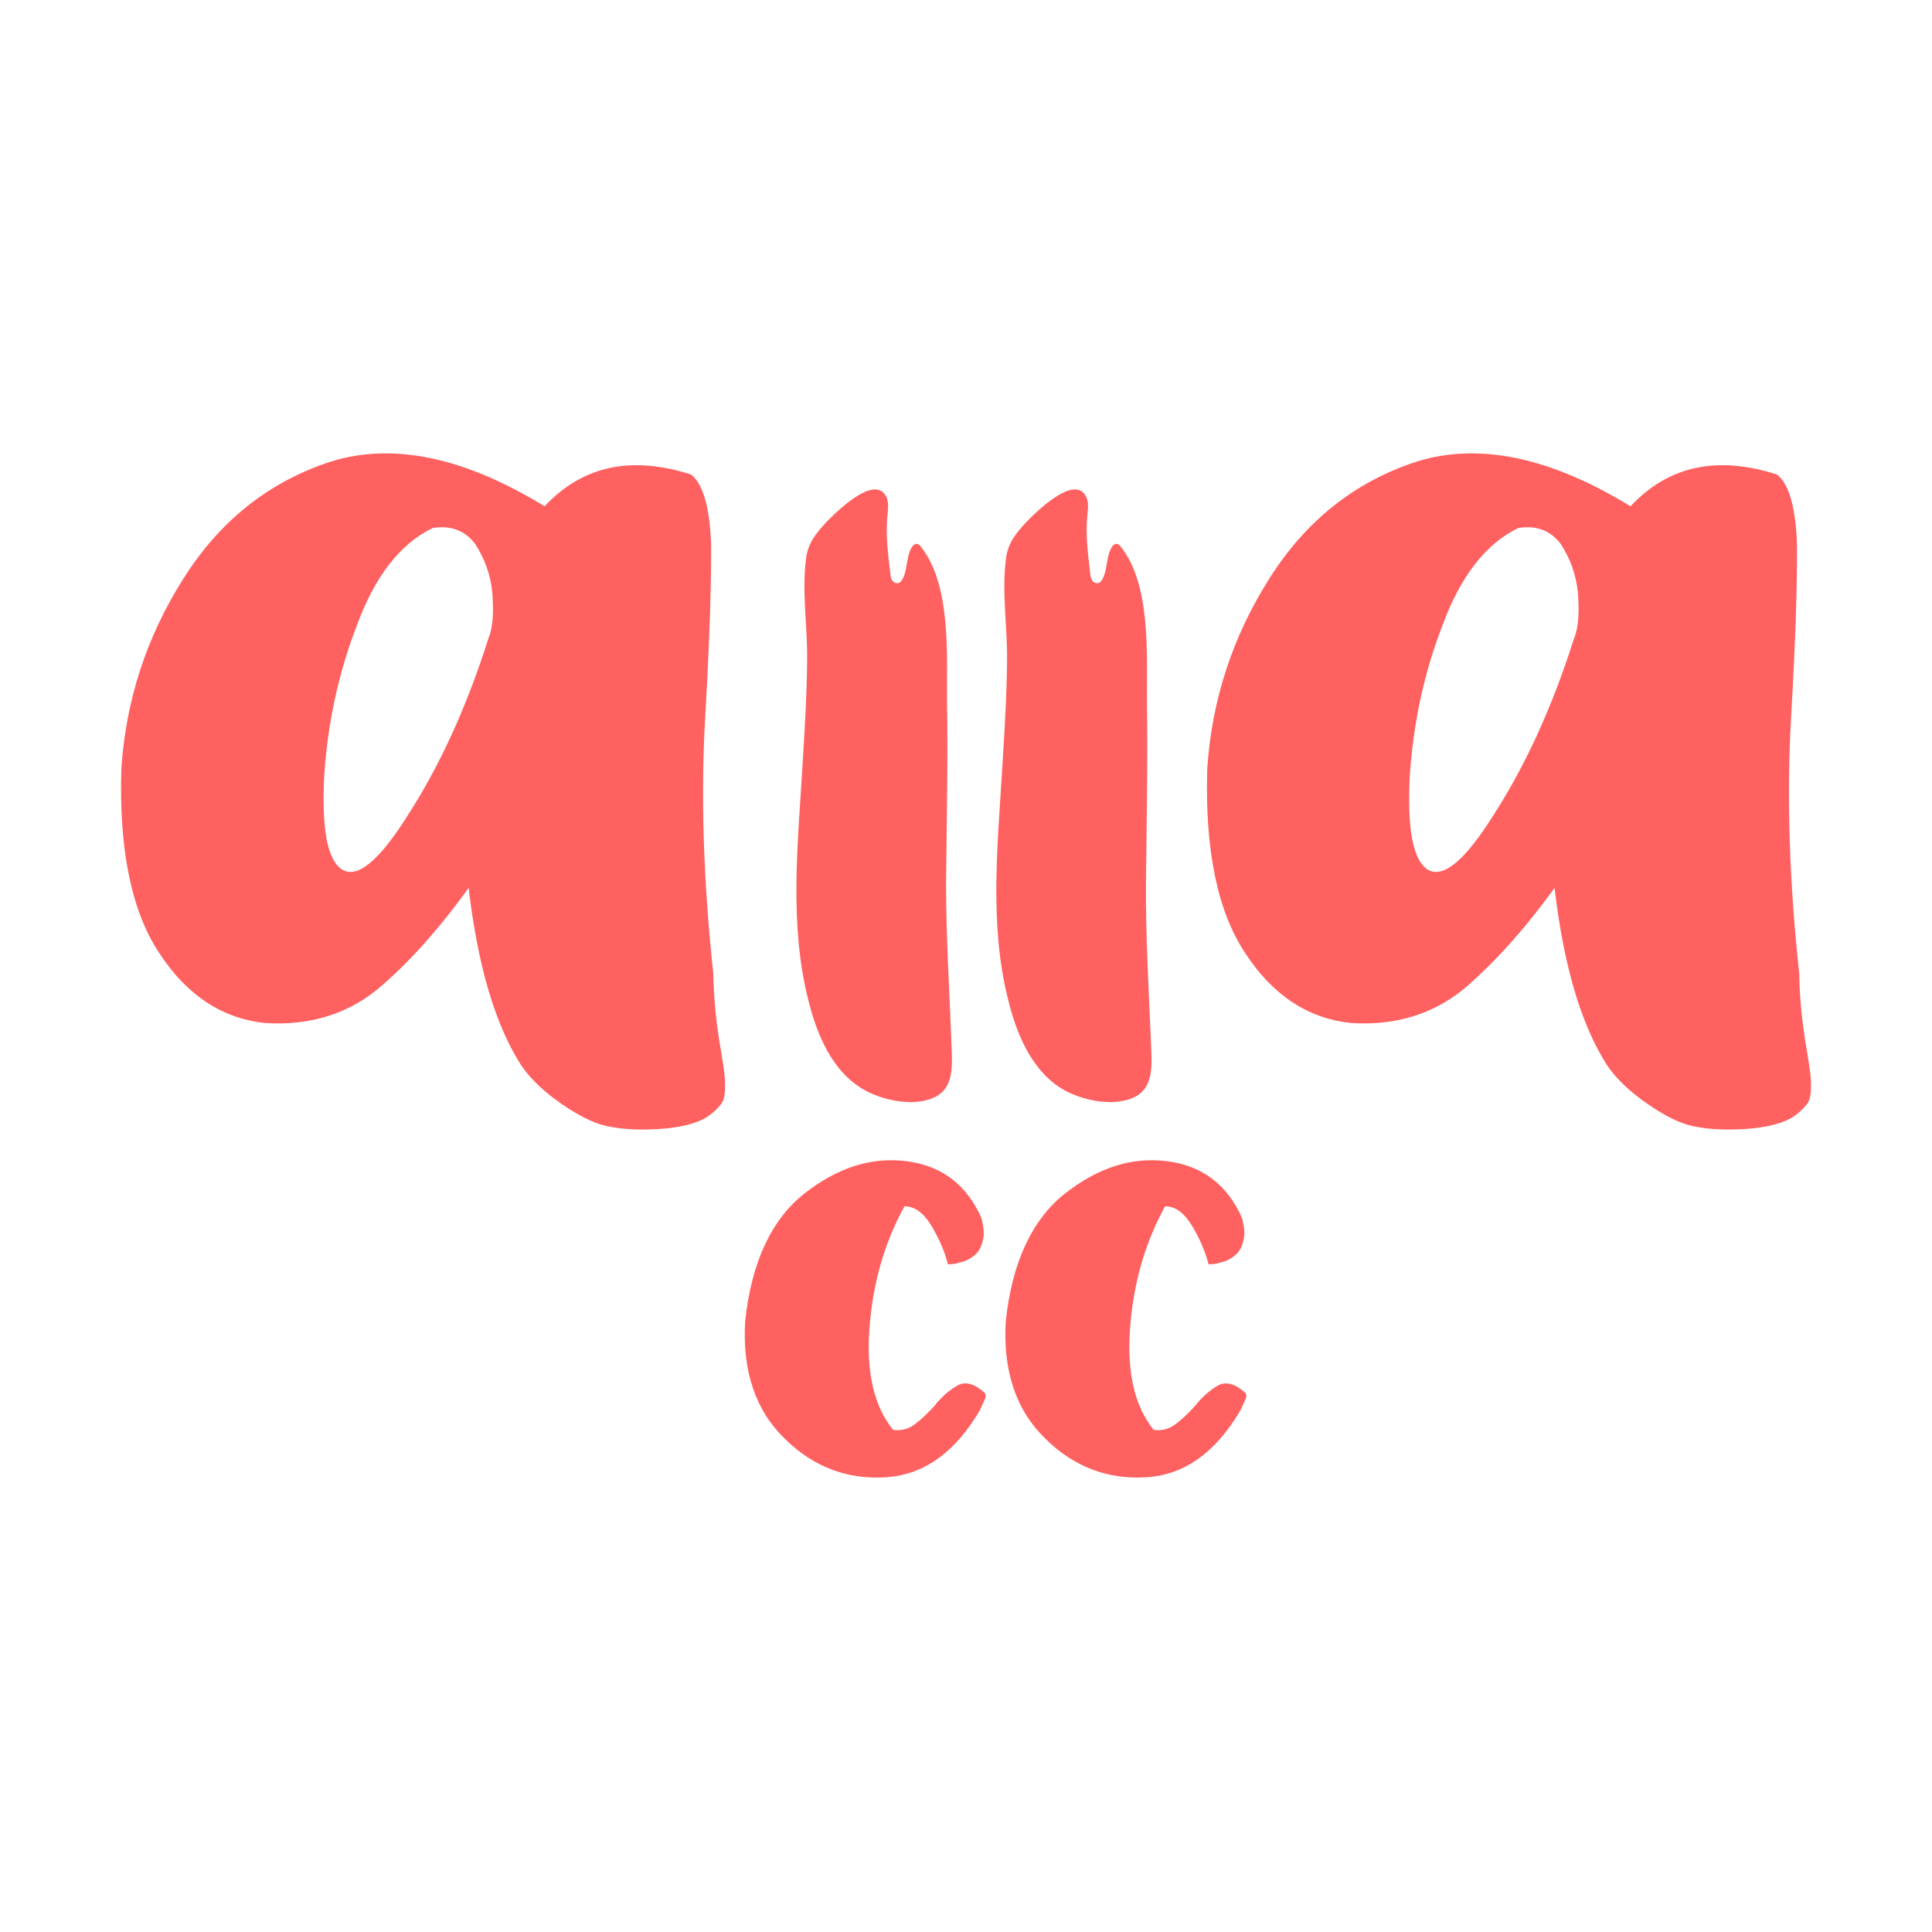 <?xml version="1.0" encoding="utf-8"?>
<!-- Generator: Adobe Illustrator 19.0.0, SVG Export Plug-In . SVG Version: 6.00 Build 0)  -->
<svg version="1.1" id="Layer_1" xmlns="http://www.w3.org/2000/svg" xmlns:xlink="http://www.w3.org/1999/xlink" x="0px" y="0px"
	 viewBox="-192 -37.4 595.3 595.3" style="enable-background:new -192 -37.4 595.3 595.3;" xml:space="preserve">
<style type="text/css">
	.st0{fill:#FF6161;}
</style>
<g>
	<path id="XMLID_35_" class="st0" d="M-73.9,265.9c-9.8,8.8-22.2,12.9-36.6,11.9c-13.1-1.4-24-8.6-32.4-21.5
		c-8.6-12.9-12.5-32-11.7-57c1.4-20.9,7.7-40.4,19.1-58.4c11.2-17.8,26.4-29.9,45.5-36.1c19.1-5.9,41-1.4,65.8,13.8
		c11.7-12.5,26.7-15.7,45.1-9.8c3.7,2.8,5.8,10.1,6.2,21.5c0.1,11.2-0.4,28.9-1.8,53.1s-0.6,50.7,2.5,79.3
		c0.1,7.2,0.8,13.9,1.8,20.4c1,5.8,1.7,10.1,1.8,12.8c0.1,2.8-0.1,5.2-1,6.6c-1,1.4-2.7,3.1-4.9,4.5c-3.1,1.8-8,3.1-14.7,3.5
		s-12.8,0-17.7-1.4c-4.4-1.4-9-4.1-13.8-7.6c-4.8-3.5-8.4-7.2-10.8-10.8c-8-12.5-13.3-30.7-16.1-54.5
		C-55.5,247.1-64,257.2-73.9,265.9z M-40.3,145.2c-0.6-5.8-2.5-10.7-5.3-15c-3.1-4.1-7.4-5.8-13.1-4.9c-10.1,4.9-17.8,15-23.3,29.9
		c-5.8,15-9,30.3-10.1,46.3c-0.8,16,0.8,25.7,5.3,28.9c4.8,3.2,11.7-2.5,20.9-17.3c9.4-14.7,17.7-32.6,24.4-53.8
		C-40,155.7-39.9,150.9-40.3,145.2z"/>
	<path id="XMLID_33_" class="st0" d="M101.2,285.1c0.3,6.9,0.7,14.2-7.4,16.4c-6,1.7-13.8,0-19.2-2.9C64.4,293,59.6,281.2,57,270.5
		c-5.8-23-3.2-47.6-1.8-70.9c0.7-11.2,1.4-22.5,1.5-33.8c0.1-10.4-1.7-20.9-0.3-31.3c0.6-4.6,3.1-7.7,6.3-11.1
		c2.7-2.8,14.9-15,18.4-7.7c0.7,1.5,0.6,3.4,0.4,5.2c-0.7,5.9,0.1,12.2,0.8,18.1c0.1,0.8,0.1,1.7,0.6,2.4c0.4,0.7,1.4,1.1,2.1,0.8
		c0.4-0.1,0.7-0.6,1-1c1.8-3.1,1.1-7.3,3.1-10.2c0.4-0.6,1.1-1,1.8-0.7c0.3,0.1,0.6,0.4,0.8,0.7c9.4,11.7,8,33.3,8.1,47.3
		c0.3,18.8-0.1,37.8-0.3,56.6C99.5,251.6,100.6,268.3,101.2,285.1z"/>
	<path id="XMLID_31_" class="st0" d="M162.7,285.1c0.3,6.9,0.7,14.2-7.4,16.4c-6,1.7-13.8,0-19.2-2.9c-10.1-5.6-14.9-17.4-17.5-28.1
		c-5.8-23-3.2-47.6-1.8-70.9c0.7-11.2,1.4-22.5,1.5-33.8c0.1-10.4-1.7-20.9-0.3-31.3c0.6-4.6,3.1-7.7,6.3-11.1
		c2.7-2.8,14.9-15,18.4-7.7c0.7,1.5,0.6,3.4,0.4,5.2c-0.7,5.9,0.1,12.2,0.8,18.1c0.1,0.8,0.1,1.7,0.6,2.4c0.4,0.7,1.4,1.1,2.1,0.8
		c0.4-0.1,0.7-0.6,1-1c1.8-3.1,1.1-7.3,3.1-10.2c0.4-0.6,1.1-1,1.8-0.7c0.3,0.1,0.6,0.4,0.8,0.7c9.4,11.7,8,33.3,8.1,47.3
		c0.3,18.8-0.1,37.8-0.3,56.6C161,251.6,162,268.3,162.7,285.1z"/>
	<path id="XMLID_28_" class="st0" d="M260.7,265.9c-9.8,8.8-22.2,12.9-36.6,11.9c-13.1-1.4-24-8.6-32.4-21.5
		c-8.6-12.9-12.5-32-11.7-57c1.4-20.9,7.7-40.4,19.1-58.4c11.2-17.8,26.4-29.9,45.5-36.1c19.1-5.9,41-1.4,65.8,13.8
		c11.7-12.5,26.7-15.7,45.1-9.8c3.7,2.8,5.8,10.1,6.2,21.5c0.1,11.2-0.4,28.9-1.8,53.1c-1.4,24.1-0.6,50.7,2.5,79.3
		c0.1,7.2,0.8,13.9,1.8,20.4c1,5.8,1.7,10.1,1.8,12.8c0.1,2.8-0.1,5.2-1,6.6c-1,1.4-2.7,3.1-4.9,4.5c-3.1,1.8-8,3.1-14.7,3.5
		c-6.7,0.4-12.8,0-17.7-1.4c-4.4-1.4-9-4.1-13.8-7.6c-4.8-3.5-8.4-7.2-10.8-10.8c-8-12.5-13.3-30.7-16.1-54.5
		C279.1,247.1,270.5,257.2,260.7,265.9z M294.2,145.2c-0.6-5.8-2.5-10.7-5.3-15c-3.1-4.1-7.4-5.8-13.1-4.9
		c-10.1,4.9-17.8,15-23.3,29.9c-5.8,15-9,30.3-10.1,46.3c-0.8,16,0.8,25.7,5.3,28.9c4.8,3.2,11.7-2.5,20.9-17.3
		c9.4-14.7,17.7-32.6,24.4-53.8C294.5,155.7,294.6,150.9,294.2,145.2z"/>
	<path id="XMLID_26_" class="st0" d="M55.8,330.4c10.2-8,20.6-11.4,31.6-10c10.8,1.4,18.5,7.3,23,17.5c0.7,2.8,1,5.1,0.4,7
		c-0.4,1.8-1.1,3.2-2.2,4.2c-1.1,1-2.4,1.8-3.7,2.2c-1.4,0.4-2.4,0.7-3.4,0.8c-1,0-1.4,0.1-1.4,0.1c-1-3.9-2.7-7.9-5.1-11.9
		c-2.5-4.1-5.2-6-8.3-6c-6.3,11.4-9.8,24-10.8,37.6c-1,13.6,1.4,24,7.3,31.3c2.7,0.3,4.9-0.3,7-2c2-1.5,3.9-3.4,5.8-5.5
		c2.2-2.8,4.6-4.8,7-6.2c2.4-1.3,5.1-0.6,8.1,2c0.3,0.3,0.6,0.6,0.6,1c0.1,0.3,0,0.8-0.3,1.4c-0.3,0.7-0.8,1.7-1.4,3.1
		c-7.7,13.2-17.4,20.1-29.2,20.8s-22.2-3.2-31-11.9c-9-8.7-13.1-20.8-12.2-36.1C39.5,351.6,45.7,338.4,55.8,330.4z"/>
	<path id="XMLID_24_" class="st0" d="M136.1,330.4c10.2-8,20.6-11.4,31.6-10c10.8,1.4,18.5,7.3,23,17.5c0.7,2.8,1,5.1,0.4,7
		c-0.4,1.8-1.1,3.2-2.2,4.2s-2.4,1.8-3.7,2.2c-1.4,0.4-2.4,0.7-3.4,0.8c-1,0-1.4,0.1-1.4,0.1c-1-3.9-2.7-7.9-5.1-11.9
		c-2.5-4.1-5.2-6-8.3-6c-6.3,11.4-9.8,24-10.8,37.6c-1,13.6,1.4,24,7.3,31.3c2.7,0.3,4.9-0.3,7-2c2-1.5,3.9-3.4,5.8-5.5
		c2.2-2.8,4.6-4.8,7-6.2c2.4-1.3,5.1-0.6,8.1,2c0.3,0.3,0.6,0.6,0.6,1c0.1,0.3,0,0.8-0.3,1.4c-0.3,0.7-0.8,1.7-1.4,3.1
		c-7.7,13.2-17.4,20.1-29.2,20.8c-11.8,0.7-22.2-3.2-31-11.9c-9-8.7-13.1-20.8-12.2-36.1C119.8,351.6,126,338.4,136.1,330.4z"/>
</g>
</svg>
